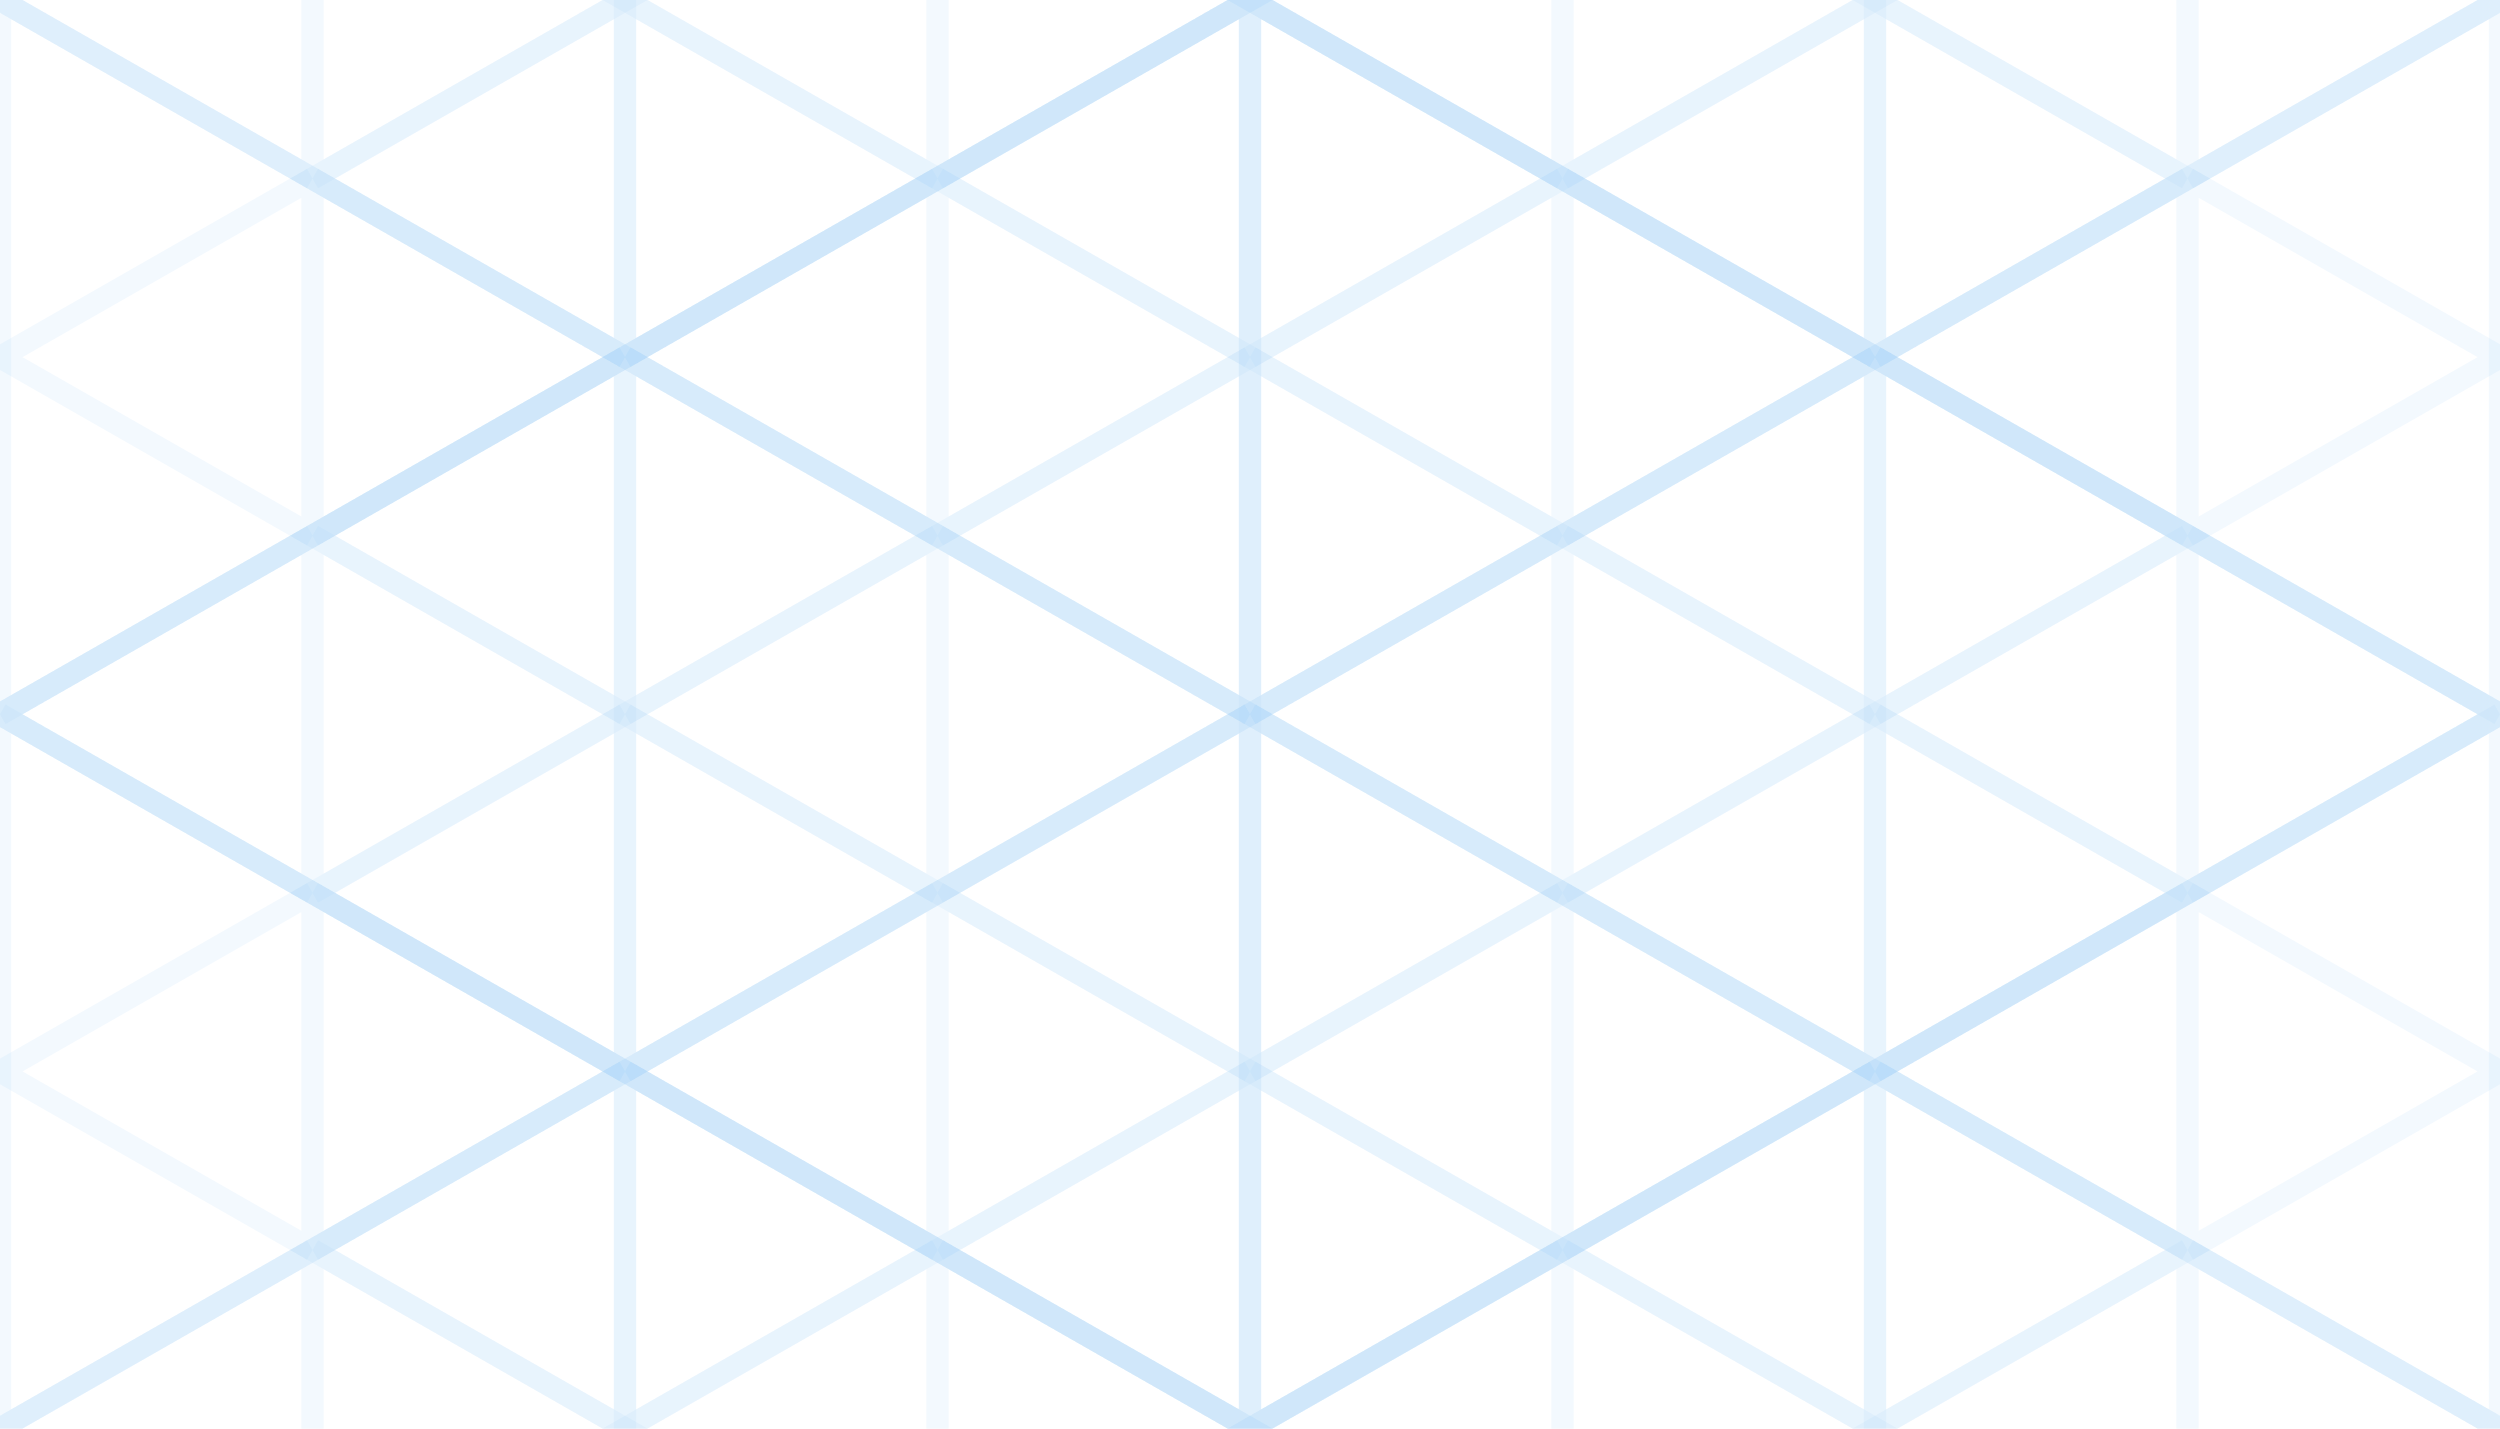 <svg width="56" height="32" viewBox="0 0 56 32" fill="none" stroke-opacity="0.12" xmlns="http://www.w3.org/2000/svg">
<g clip-path="url(#clip0_6525_145680)">
<path d="M35 -4L28 0L35 4M35 -4L42 0L35 4M35 -4V4" stroke="#99CCF3" stroke-width="0.5"/>
<path d="M42 0L35 4L42 8M42 0L49 4L42 8M42 0V8" stroke="#99CCF3" stroke-width="0.5"/>
<path d="M49 -4L42 0L49 4M49 -4L56 0L49 4M49 -4V4" stroke="#99CCF3" stroke-width="0.5"/>
<path d="M7 12L0 16L7 20M7 12L14 16L7 20M7 12V20" stroke="#99CCF3" stroke-width="0.5"/>
<path d="M35 12L28 16L35 20M35 12L42 16L35 20M35 12V20" stroke="#99CCF3" stroke-width="0.5"/>
<path d="M21 4L14 8L21 12M21 4L28 8L21 12M21 4V12" stroke="#99CCF3" stroke-width="0.5"/>
<path d="M14 16L7 20L14 24M14 16L21 20L14 24M14 16V24" stroke="#99CCF3" stroke-width="0.5"/>
<path d="M42 16L35 20L42 24M42 16L49 20L42 24M42 16V24" stroke="#99CCF3" stroke-width="0.5"/>
<path d="M28 8L21 12L28 16M28 8L35 12L28 16M28 8V16" stroke="#99CCF3" stroke-width="0.5"/>
<path d="M14 8L7 12L14 16M14 8L21 12L14 16M14 8V16" stroke="#99CCF3" stroke-width="0.5"/>
<path d="M42 8L35 12L42 16M42 8L49 12L42 16M42 8V16" stroke="#99CCF3" stroke-width="0.5"/>
<path d="M28 0L21 4L28 8M28 0L35 4L28 8M28 0V8" stroke="#99CCF3" stroke-width="0.5"/>
<path d="M21 12L14 16L21 20M21 12L28 16L21 20M21 12V20" stroke="#99CCF3" stroke-width="0.5"/>
<path d="M49 12L42 16L49 20M49 12L56 16L49 20M49 12V20" stroke="#99CCF3" stroke-width="0.5"/>
<path d="M35 4L28 8L35 12M35 4L42 8L35 12M35 4V12" stroke="#99CCF3" stroke-width="0.5"/>
<path d="M49 4L42 8L49 12M49 4L56 8L49 12M49 4V12" stroke="#99CCF3" stroke-width="0.5"/>
<path d="M49 20L42 24L49 28M49 20L56 24L49 28M49 20V28" stroke="#99CCF3" stroke-width="0.5"/>
<path d="M42 24L35 28L42 32M42 24L49 28L42 32M42 24V32" stroke="#99CCF3" stroke-width="0.5"/>
<path d="M14 24L7 28L14 32M14 24L21 28L14 32M14 24V32" stroke="#99CCF3" stroke-width="0.5"/>
<path d="M7 20L0 24L7 28M7 20L14 24L7 28M7 20V28" stroke="#99CCF3" stroke-width="0.5"/>
<path d="M7 4L0 8L7 12M7 4L14 8L7 12M7 4V12" stroke="#99CCF3" stroke-width="0.5"/>
<path d="M7 -4L0 0L7 4M7 -4L14 0L7 4M7 -4V4" stroke="#99CCF3" stroke-width="0.5"/>
<path d="M21 -4L14 0L21 4M21 -4L28 0L21 4M21 -4V4" stroke="#99CCF3" stroke-width="0.5"/>
<path d="M14 0L7 4L14 8M14 0L21 4L14 8M14 0V8" stroke="#99CCF3" stroke-width="0.5"/>
<path d="M28 16L21 20L28 24M28 16L35 20L28 24M28 16V24" stroke="#99CCF3" stroke-width="0.5"/>
<path d="M21 20L14 24L21 28M21 20L28 24L21 28M21 20V28" stroke="#99CCF3" stroke-width="0.5"/>
<path d="M28 24L21 28L28 32M28 24L35 28L28 32M28 24V32" stroke="#99CCF3" stroke-width="0.5"/>
<path d="M35 20L28 24L35 28M35 20L42 24L35 28M35 20V28" stroke="#99CCF3" stroke-width="0.5"/>
<path d="M35 28L28 32L35 36M35 28L42 32L35 36M35 28V36" stroke="#99CCF3" stroke-width="0.5"/>
<path d="M49 28L42 32L49 36M49 28L56 32L49 36M49 28V36" stroke="#99CCF3" stroke-width="0.5"/>
<path d="M21 28L14 32L21 36M21 28L28 32L21 36M21 28V36" stroke="#99CCF3" stroke-width="0.5"/>
<path d="M7 28L0 32L7 36M7 28L14 32L7 36M7 28V36" stroke="#99CCF3" stroke-width="0.5"/>
<path d="M14 8L0 16L14 24M14 8L28 16L14 24M14 8V24" stroke="#99CCF3" stroke-width="0.5"/>
<path d="M28 0L14 8L28 16M28 0L42 8L28 16M28 0V16" stroke="#99CCF3" stroke-width="0.5"/>
<path d="M42 8L28 16L42 24M42 8L56 16L42 24M42 8V24" stroke="#99CCF3" stroke-width="0.5"/>
<path d="M28 16L14 24L28 32M28 16L42 24L28 32M28 16V32" stroke="#99CCF3" stroke-width="0.5"/>
<path d="M14 24L0 32L14 40M14 24L28 32L14 40M14 24V40" stroke="#99CCF3" stroke-width="0.5"/>
<path d="M0 16L-14 24L0 32M0 16L14 24L0 32M0 16V32" stroke="#99CCF3" stroke-width="0.5"/>
<path d="M0 0L-14 8L0 16M0 0L14 8L0 16M0 0V16" stroke="#99CCF3" stroke-width="0.5"/>
<path d="M14 -8L0 0L14 8M14 -8L28 0L14 8M14 -8V8" stroke="#99CCF3" stroke-width="0.5"/>
<path d="M42 -8L28 0L42 8M42 -8L56 0L42 8M42 -8V8" stroke="#99CCF3" stroke-width="0.5"/>
<path d="M56 0L42 8L56 16M56 0L70 8L56 16M56 0V16" stroke="#99CCF3" stroke-width="0.5"/>
<path d="M56 16L42 24L56 32M56 16L70 24L56 32M56 16V32" stroke="#99CCF3" stroke-width="0.5"/>
<path d="M42 24L28 32L42 40M42 24L56 32L42 40M42 24V40" stroke="#99CCF3" stroke-width="0.5"/>
<path d="M28 0L0 16L28 32M28 0L56 16L28 32M28 0V32" stroke="#99CCF3" stroke-width="0.5"/>
</g>
<defs>
<clipPath id="clip0_6525_145680">
<rect width="56" height="32" fill="white"/>
</clipPath>
</defs>
</svg>
